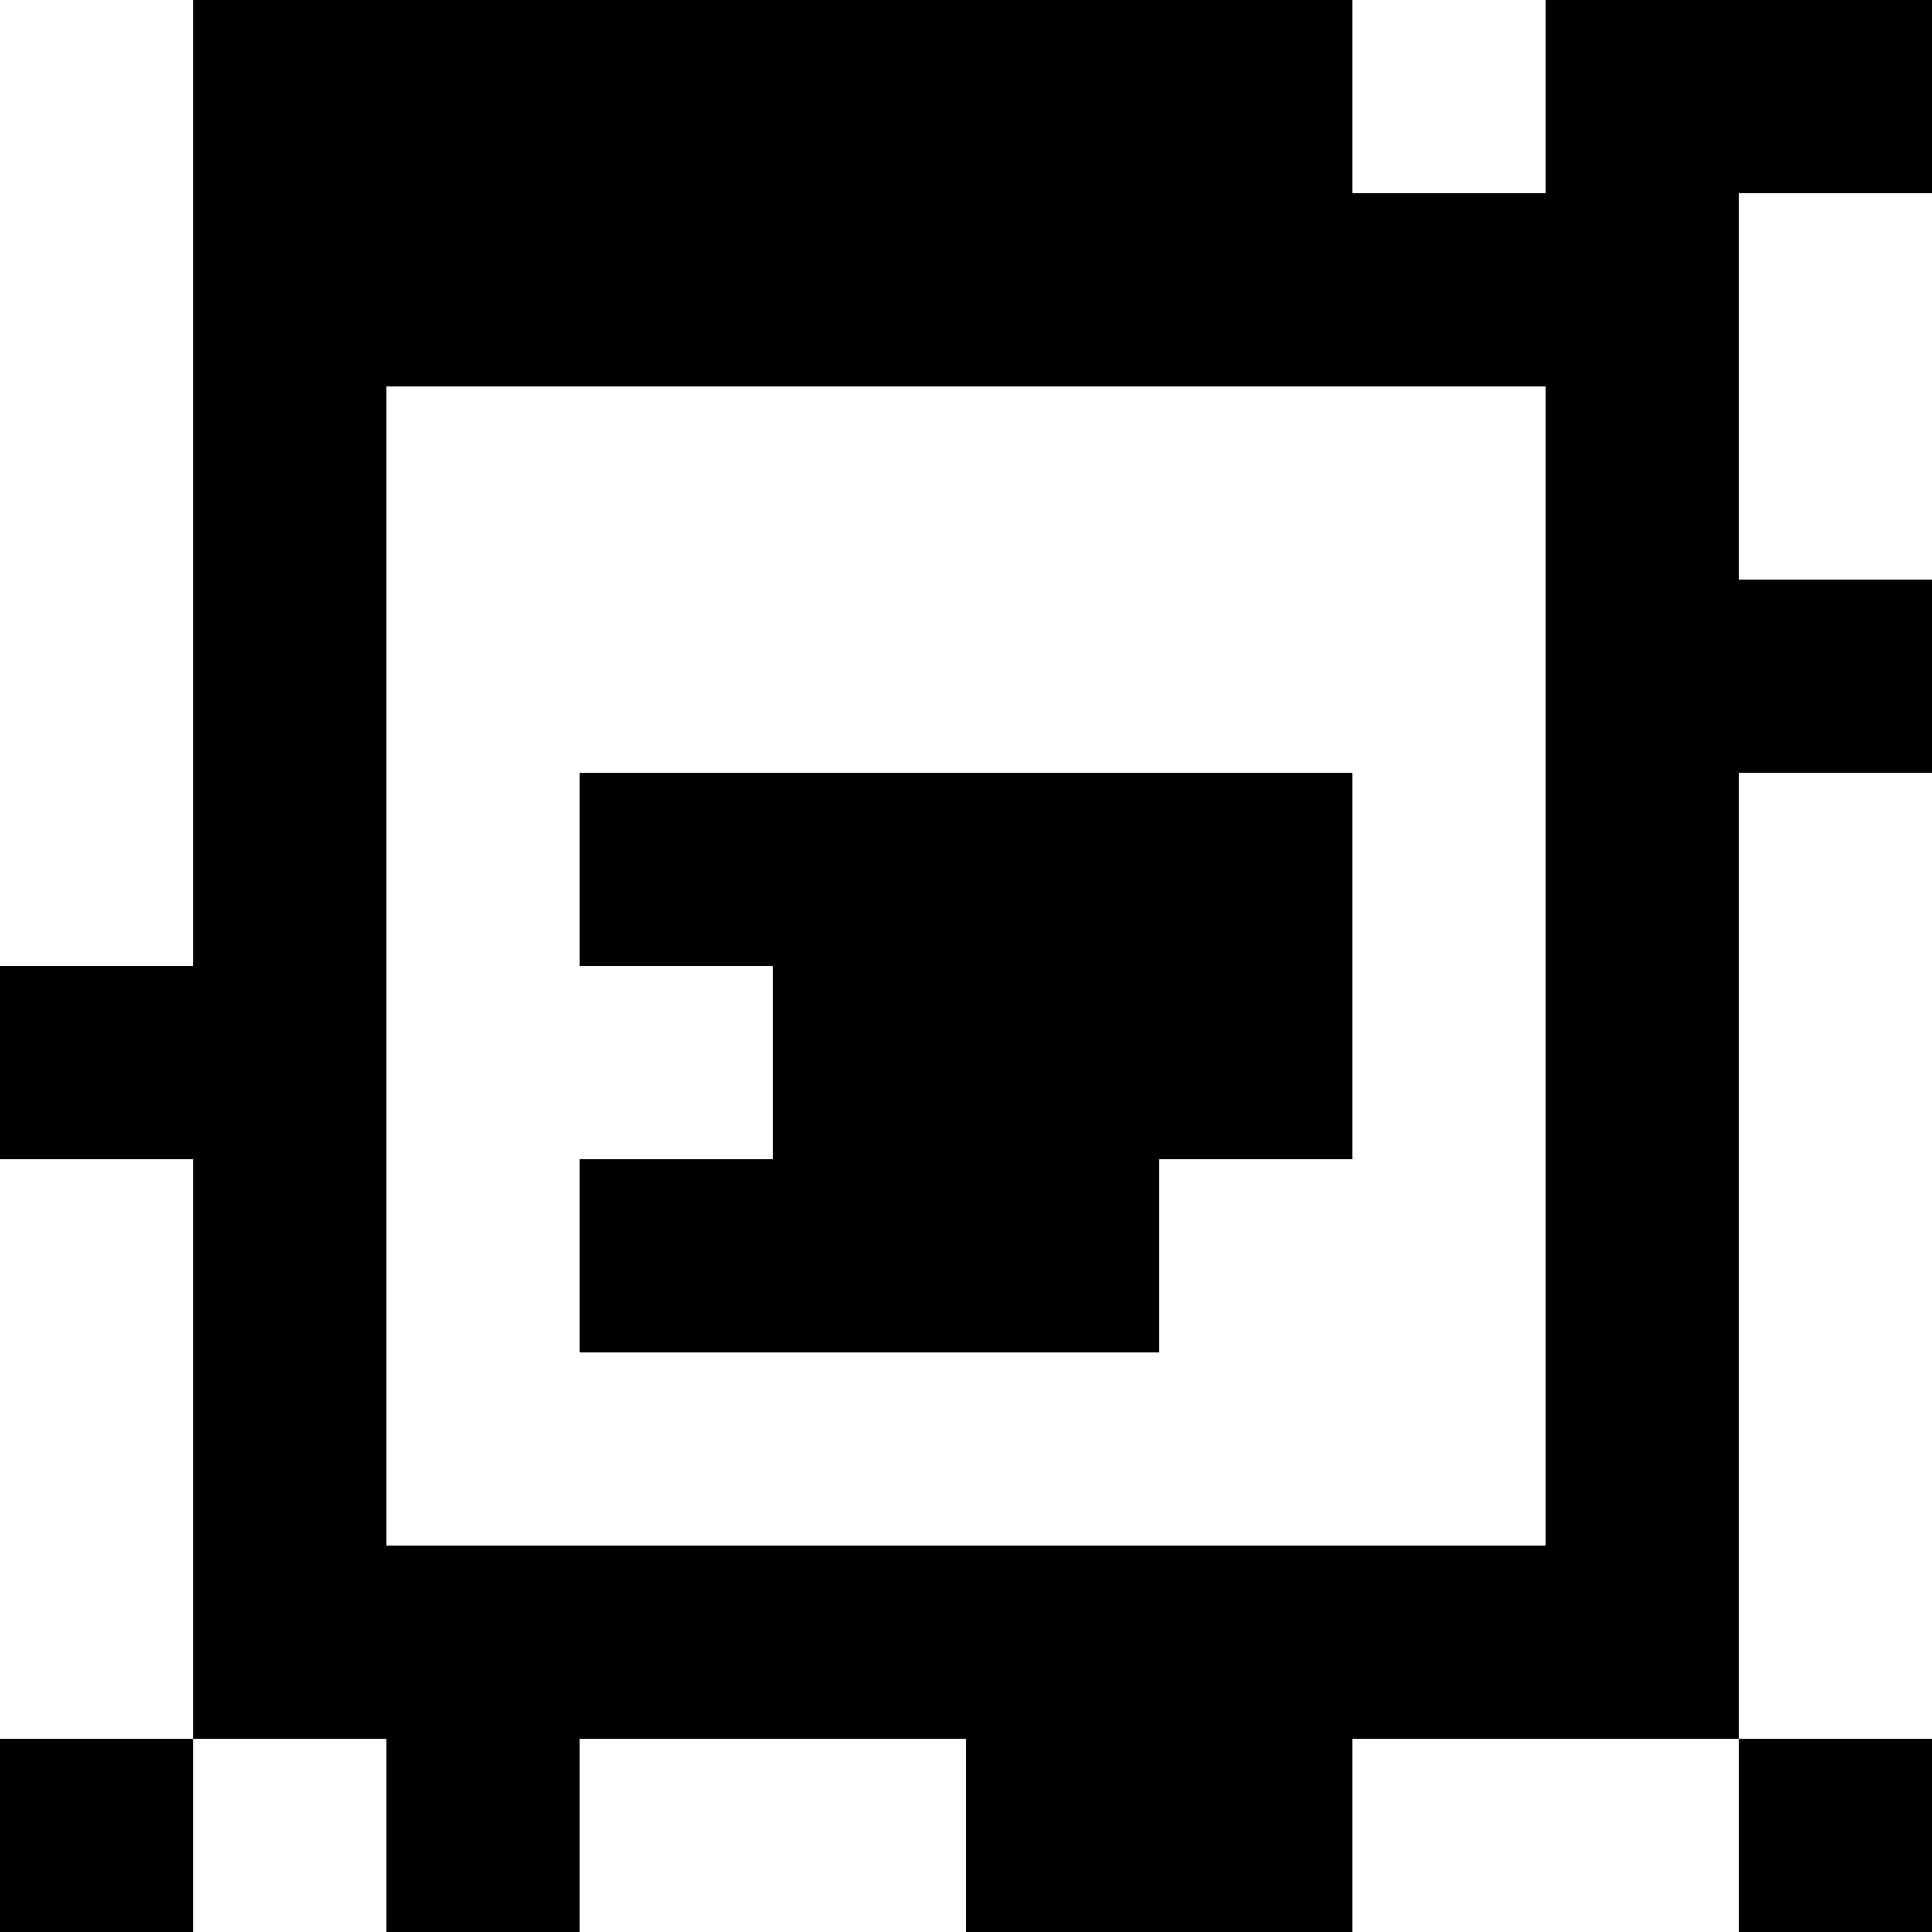 <?xml version="1.0" standalone="yes"?>
<svg xmlns="http://www.w3.org/2000/svg" width="100" height="100">
<rect width="100%" height="100%" fill="#808080" stroke="none"/>
<path style="fill:#ffffff; stroke:none;" d="M0 0L0 50L10 50L10 0L0 0z"/>
<path style="fill:#000000; stroke:none;" d="M10 0L10 50L0 50L0 60L10 60L10 90L0 90L0 100L10 100L10 90L20 90L20 100L30 100L30 90L50 90L50 100L70 100L70 90L90 90L90 100L100 100L100 90L90 90L90 40L100 40L100 30L90 30L90 10L100 10L100 0L80 0L80 10L70 10L70 0L10 0z"/>
<path style="fill:#ffffff; stroke:none;" d="M70 0L70 10L80 10L80 0L70 0M90 10L90 30L100 30L100 10L90 10M20 20L20 80L80 80L80 20L20 20z"/>
<path style="fill:#000000; stroke:none;" d="M30 40L30 50L40 50L40 60L30 60L30 70L60 70L60 60L70 60L70 40L30 40z"/>
<path style="fill:#ffffff; stroke:none;" d="M90 40L90 90L100 90L100 40L90 40M0 60L0 90L10 90L10 60L0 60M10 90L10 100L20 100L20 90L10 90M30 90L30 100L50 100L50 90L30 90M70 90L70 100L90 100L90 90L70 90z"/>
</svg>
